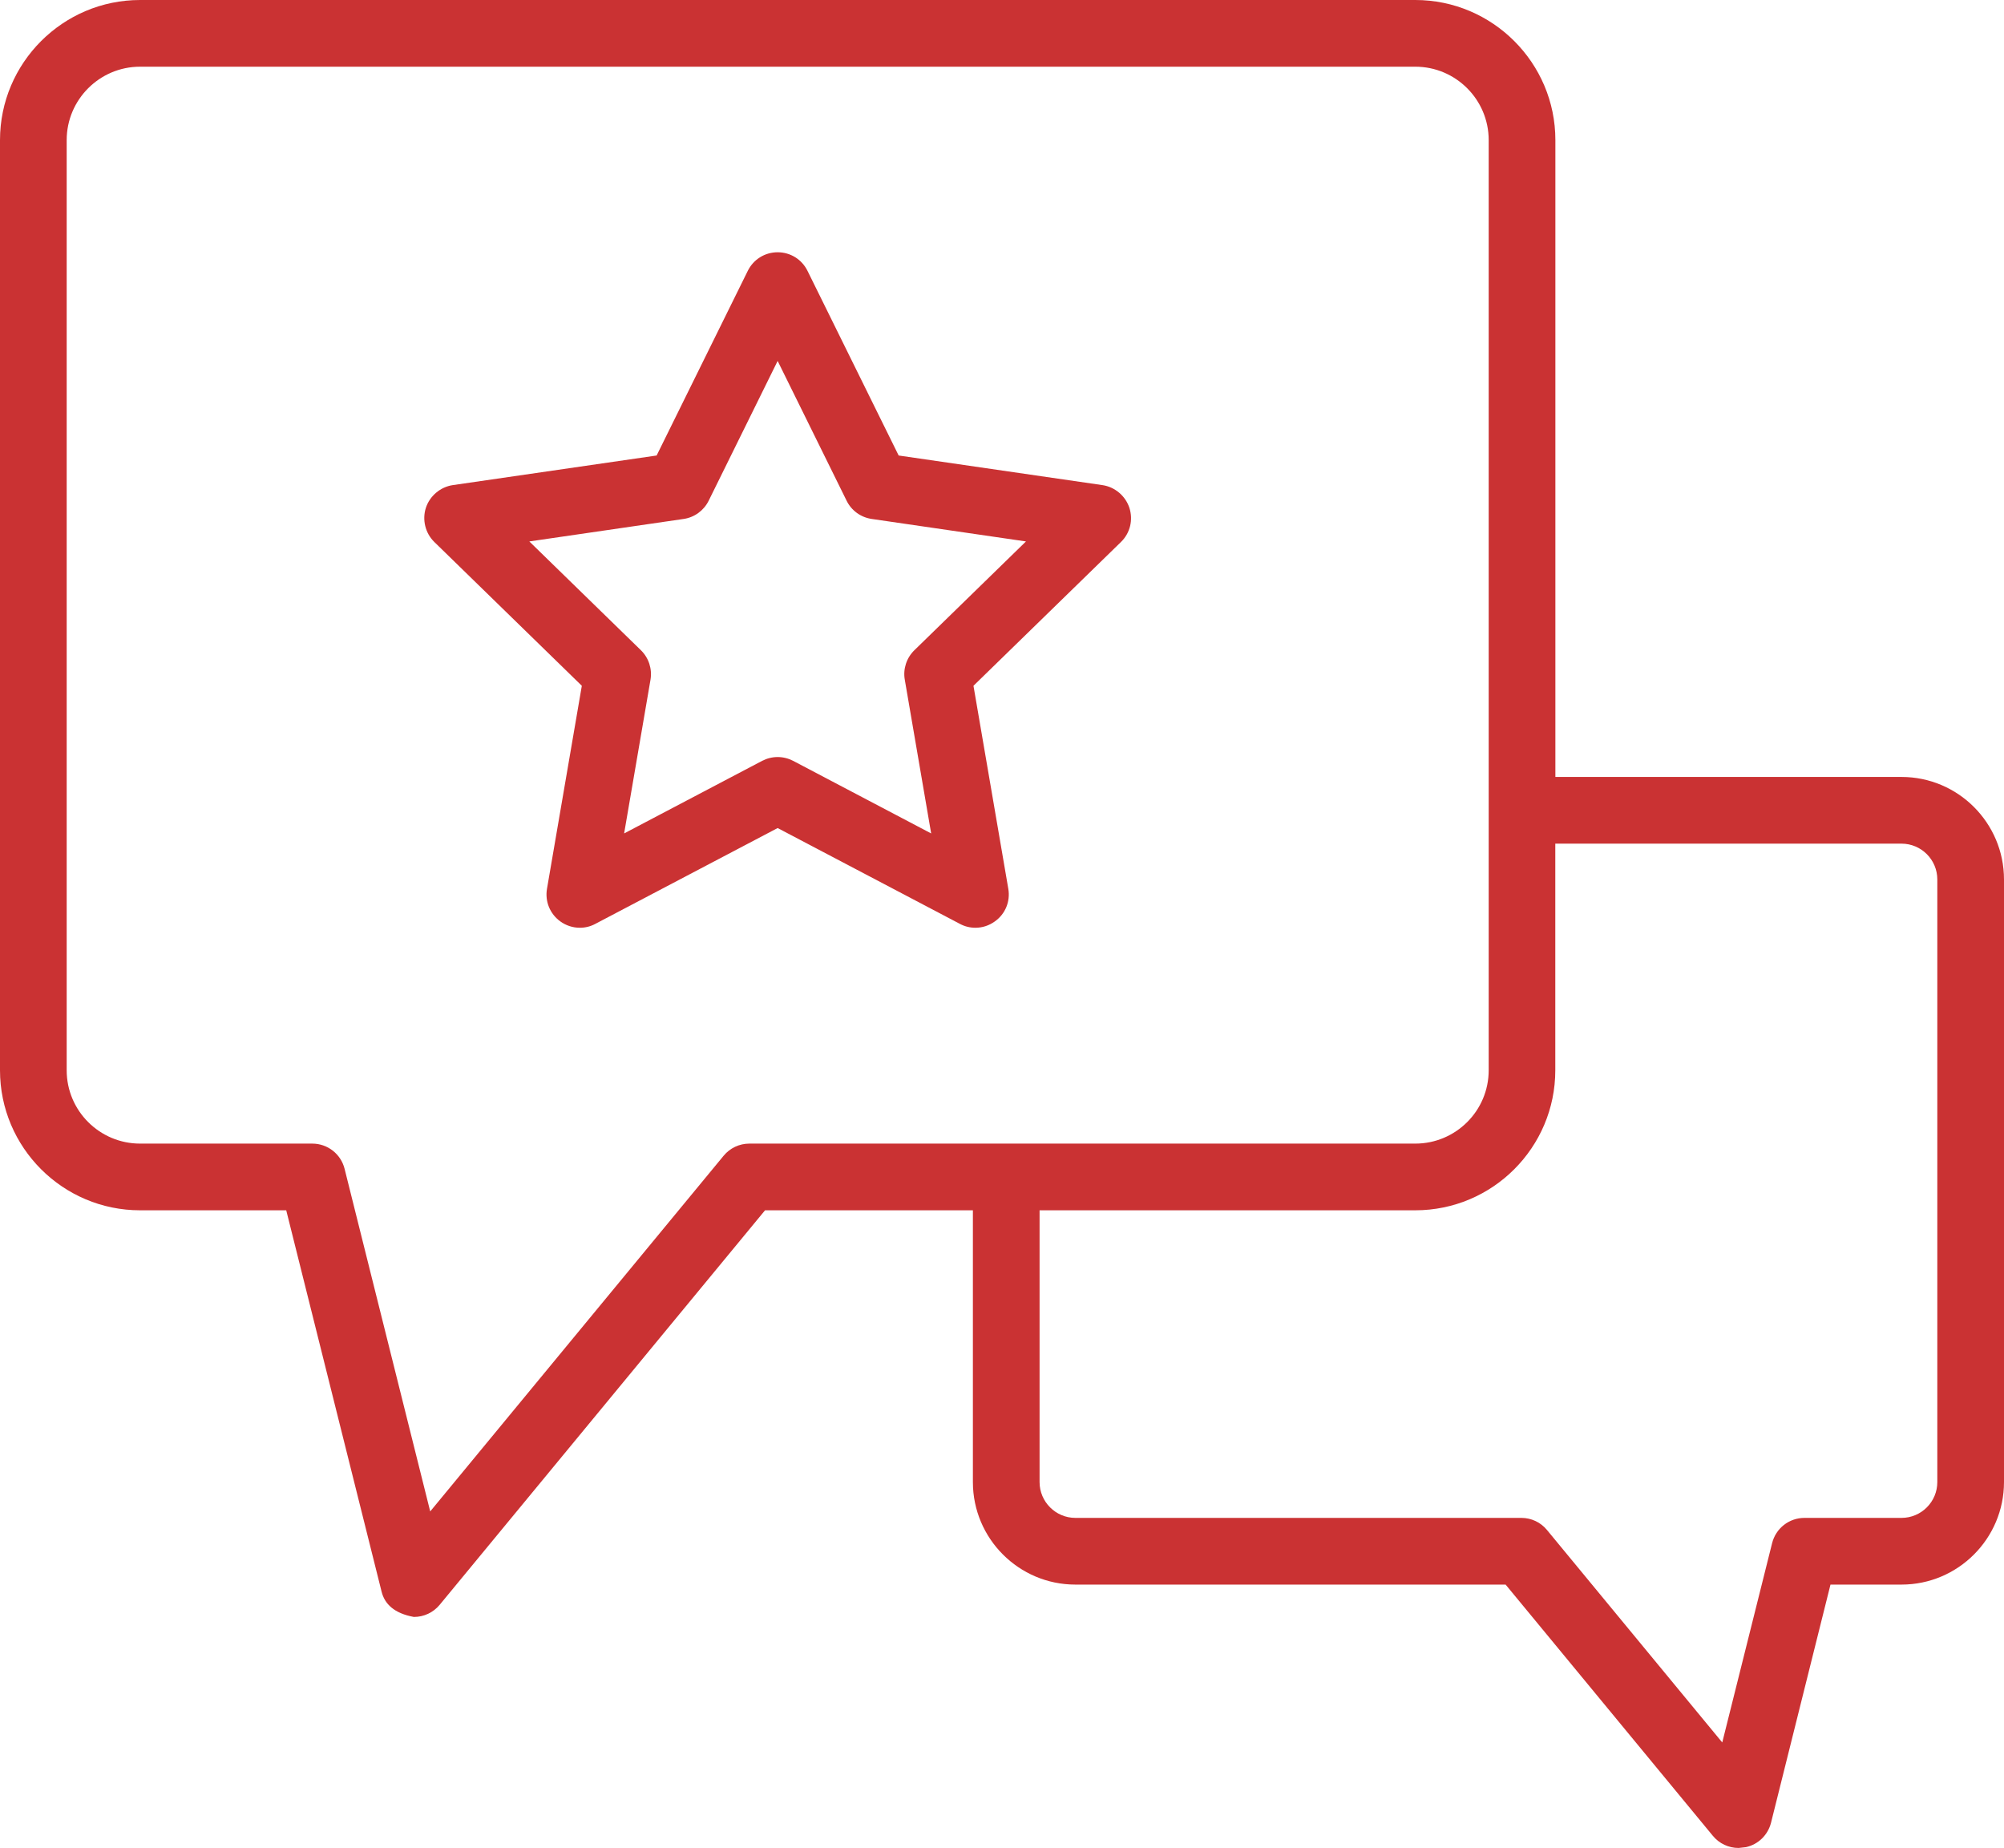 <?xml version="1.0" encoding="UTF-8" standalone="no"?><!-- Generator: Gravit.io --><svg xmlns="http://www.w3.org/2000/svg" xmlns:xlink="http://www.w3.org/1999/xlink" style="isolation:isolate" viewBox="838.766 485.634 24.162 22.277" width="24.162pt" height="22.277pt"><path d=" M 840.455 486.438 C 839.967 486.438 839.57 486.835 839.57 487.323 L 839.57 498.536 C 839.57 499.024 839.967 499.42 840.455 499.42 L 842.531 499.42 C 842.716 499.42 842.876 499.545 842.921 499.725 L 843.953 503.854 L 847.491 499.566 C 847.567 499.474 847.68 499.42 847.801 499.42 L 855.83 499.42 C 856.318 499.42 856.715 499.024 856.715 498.536 L 856.715 487.323 C 856.715 486.835 856.318 486.438 855.83 486.438 L 840.455 486.438 Z  M 851.3 503.5 C 851.3 503.738 851.494 503.932 851.732 503.932 L 857.109 503.932 C 857.229 503.932 857.342 503.985 857.418 504.078 L 859.531 506.639 L 860.132 504.237 C 860.177 504.057 860.337 503.932 860.522 503.932 L 861.692 503.932 C 861.931 503.932 862.124 503.738 862.124 503.5 L 862.124 496.236 C 862.124 495.998 861.931 495.804 861.692 495.804 L 857.518 495.804 L 857.518 498.536 C 857.518 499.467 856.761 500.224 855.83 500.224 L 851.3 500.224 L 851.3 503.5 Z  M 859.728 507.911 C 859.608 507.911 859.495 507.858 859.418 507.765 L 856.919 504.736 L 851.732 504.736 C 851.05 504.736 850.496 504.181 850.496 503.5 L 850.496 500.224 L 847.99 500.224 L 844.067 504.98 C 843.99 505.073 843.877 505.126 843.756 505.126 C 843.519 505.083 843.404 504.97 843.367 504.822 L 842.217 500.224 L 840.455 500.224 C 839.524 500.224 838.766 499.467 838.766 498.536 L 838.766 487.323 C 838.766 486.392 839.524 485.634 840.455 485.634 L 855.83 485.634 C 856.761 485.634 857.519 486.392 857.519 487.323 L 857.519 495 L 861.692 495 C 862.374 495 862.928 495.554 862.928 496.236 L 862.928 503.5 C 862.928 504.181 862.374 504.736 861.692 504.736 L 860.836 504.736 L 860.119 507.607 C 860.081 507.755 859.966 507.868 859.817 507.901 L 859.728 507.911 Z  M 848.142 494.76 C 848.207 494.76 848.271 494.776 848.329 494.806 L 849.993 495.681 L 849.675 493.828 C 849.652 493.698 849.696 493.565 849.79 493.473 L 851.136 492.161 L 849.277 491.89 C 849.145 491.871 849.032 491.789 848.974 491.671 L 848.142 489.985 L 847.31 491.671 C 847.251 491.789 847.139 491.871 847.008 491.89 L 845.148 492.161 L 846.494 493.473 C 846.588 493.565 846.631 493.698 846.609 493.828 L 846.291 495.681 L 847.955 494.806 C 848.013 494.776 848.077 494.76 848.142 494.76 Z  M 850.526 496.818 C 850.461 496.818 850.396 496.802 850.339 496.771 L 848.142 495.616 L 845.944 496.771 C 845.887 496.802 845.823 496.818 845.758 496.818 C 845.672 496.818 845.59 496.791 845.521 496.741 C 845.396 496.65 845.335 496.5 845.361 496.348 L 845.781 493.901 L 844.003 492.168 C 843.894 492.062 843.854 491.9 843.901 491.755 C 843.948 491.612 844.076 491.504 844.225 491.482 L 846.683 491.125 L 847.782 488.899 C 847.85 488.761 847.988 488.675 848.142 488.675 C 848.296 488.675 848.434 488.761 848.502 488.899 L 849.601 491.125 L 852.058 491.482 C 852.208 491.504 852.335 491.611 852.383 491.756 C 852.43 491.902 852.392 492.06 852.281 492.168 L 850.503 493.901 L 850.923 496.348 C 850.949 496.5 850.888 496.65 850.763 496.74 C 850.693 496.791 850.612 496.818 850.526 496.818 Z " fill-rule="evenodd" fill="rgb(202,50,51)"/></svg>